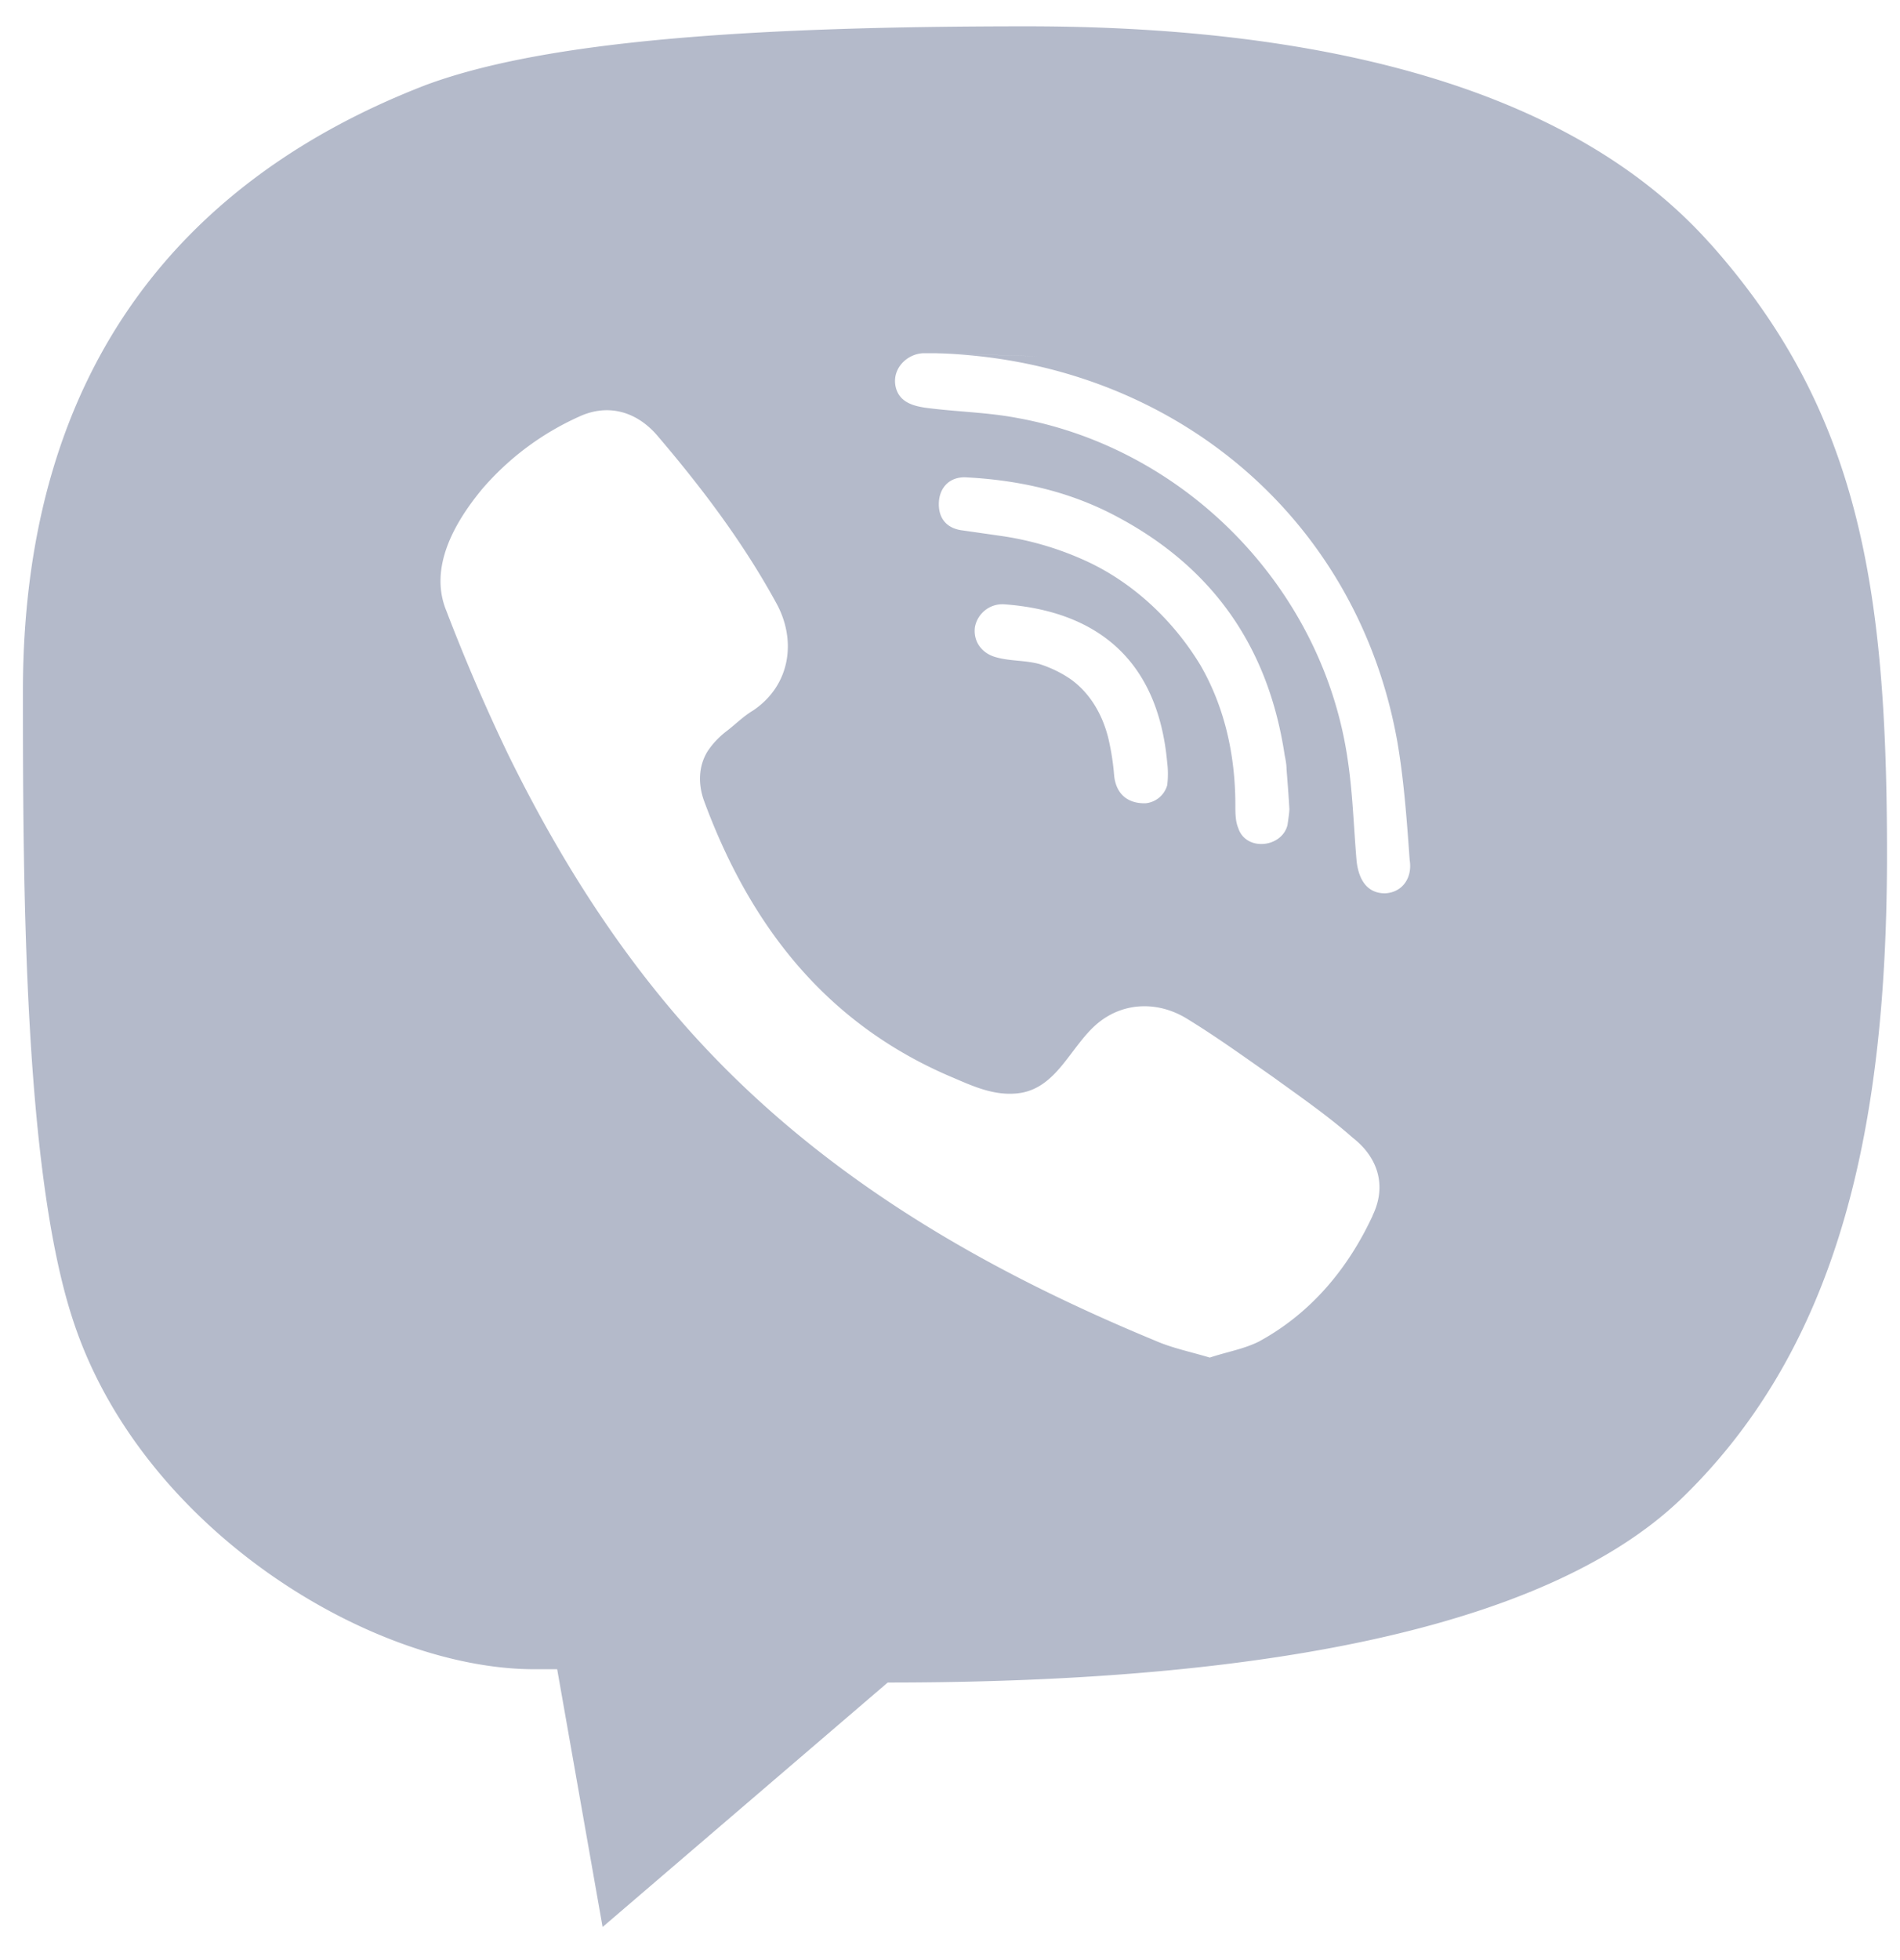 <svg width="32" height="33" fill="none" xmlns="http://www.w3.org/2000/svg"><path d="M28.797 4.096C26.293 1.29 21.794.443 17.297.443c-4.498 0-8.072.224-10.13.99C3.21 2.962.386 6.073.386 11.641c0 3.27.017 8.088.846 10.592 1.149 3.51 5.025 5.87 7.769 5.87h.383l.765 4.34 4.802-4.116c4.802 0 10.736-.527 13.4-3.127 2.664-2.6 3.43-6.317 3.43-10.816 0-4.498-.463-7.465-2.983-10.289zM23.12 20.463c-.415.894-1.037 1.643-1.915 2.122-.255.128-.542.175-.83.271-.318-.096-.637-.16-.924-.287-2.968-1.228-5.711-2.823-7.88-5.264-1.23-1.388-2.202-2.951-3.016-4.61a32.183 32.183 0 01-1.037-2.41c-.303-.733.144-1.499.607-2.057A4.68 4.68 0 019.75 7.016c.478-.224.957-.096 1.308.303.75.877 1.451 1.802 2.01 2.823.35.622.255 1.388-.383 1.819-.16.095-.287.223-.43.335-.129.096-.24.207-.336.35-.16.256-.16.56-.064.83.782 2.122 2.074 3.78 4.212 4.674.335.144.686.303 1.084.256.654-.08.878-.798 1.34-1.181.447-.367 1.037-.367 1.516-.064.494.303.957.638 1.436.973.462.335.925.654 1.34 1.021.43.335.574.814.335 1.308zm-3.829-6.939h-.016c-.303 0-.479-.175-.51-.462a4.205 4.205 0 00-.096-.623c-.096-.398-.303-.765-.638-1.005a2.011 2.011 0 00-.527-.255c-.239-.064-.494-.048-.718-.111-.255-.064-.398-.272-.366-.511a.471.471 0 01.494-.383c1.516.112 2.584.894 2.744 2.664.016.128.016.255 0 .383a.42.42 0 01-.367.303c.032 0 .032 0 0 0zm-.941-4.052a5.213 5.213 0 00-1.468-.446l-.67-.096c-.27-.032-.414-.207-.399-.479.016-.255.192-.43.463-.414.893.047 1.755.239 2.552.67 1.612.861 2.537 2.201 2.808 4.004.016.08.032.16.032.239.016.207.032.399.048.67 0 .048-.016.16-.032.271-.096.383-.702.447-.83.048-.048-.112-.048-.255-.048-.383 0-.83-.175-1.643-.59-2.36-.446-.735-1.1-1.357-1.866-1.724zm4.977 5.568c-.32 0-.447-.256-.479-.543-.048-.558-.064-1.117-.143-1.659-.399-2.903-2.712-5.296-5.6-5.806-.43-.08-.877-.096-1.323-.144-.272-.032-.639-.048-.702-.399-.048-.287.191-.526.462-.542h.224c3.892.112-.08 0 0 0 3.892.112 7.082 2.696 7.768 6.54.112.654.16 1.324.208 1.994.047.287-.112.543-.415.559z" fill="#B4BACA"/></svg>